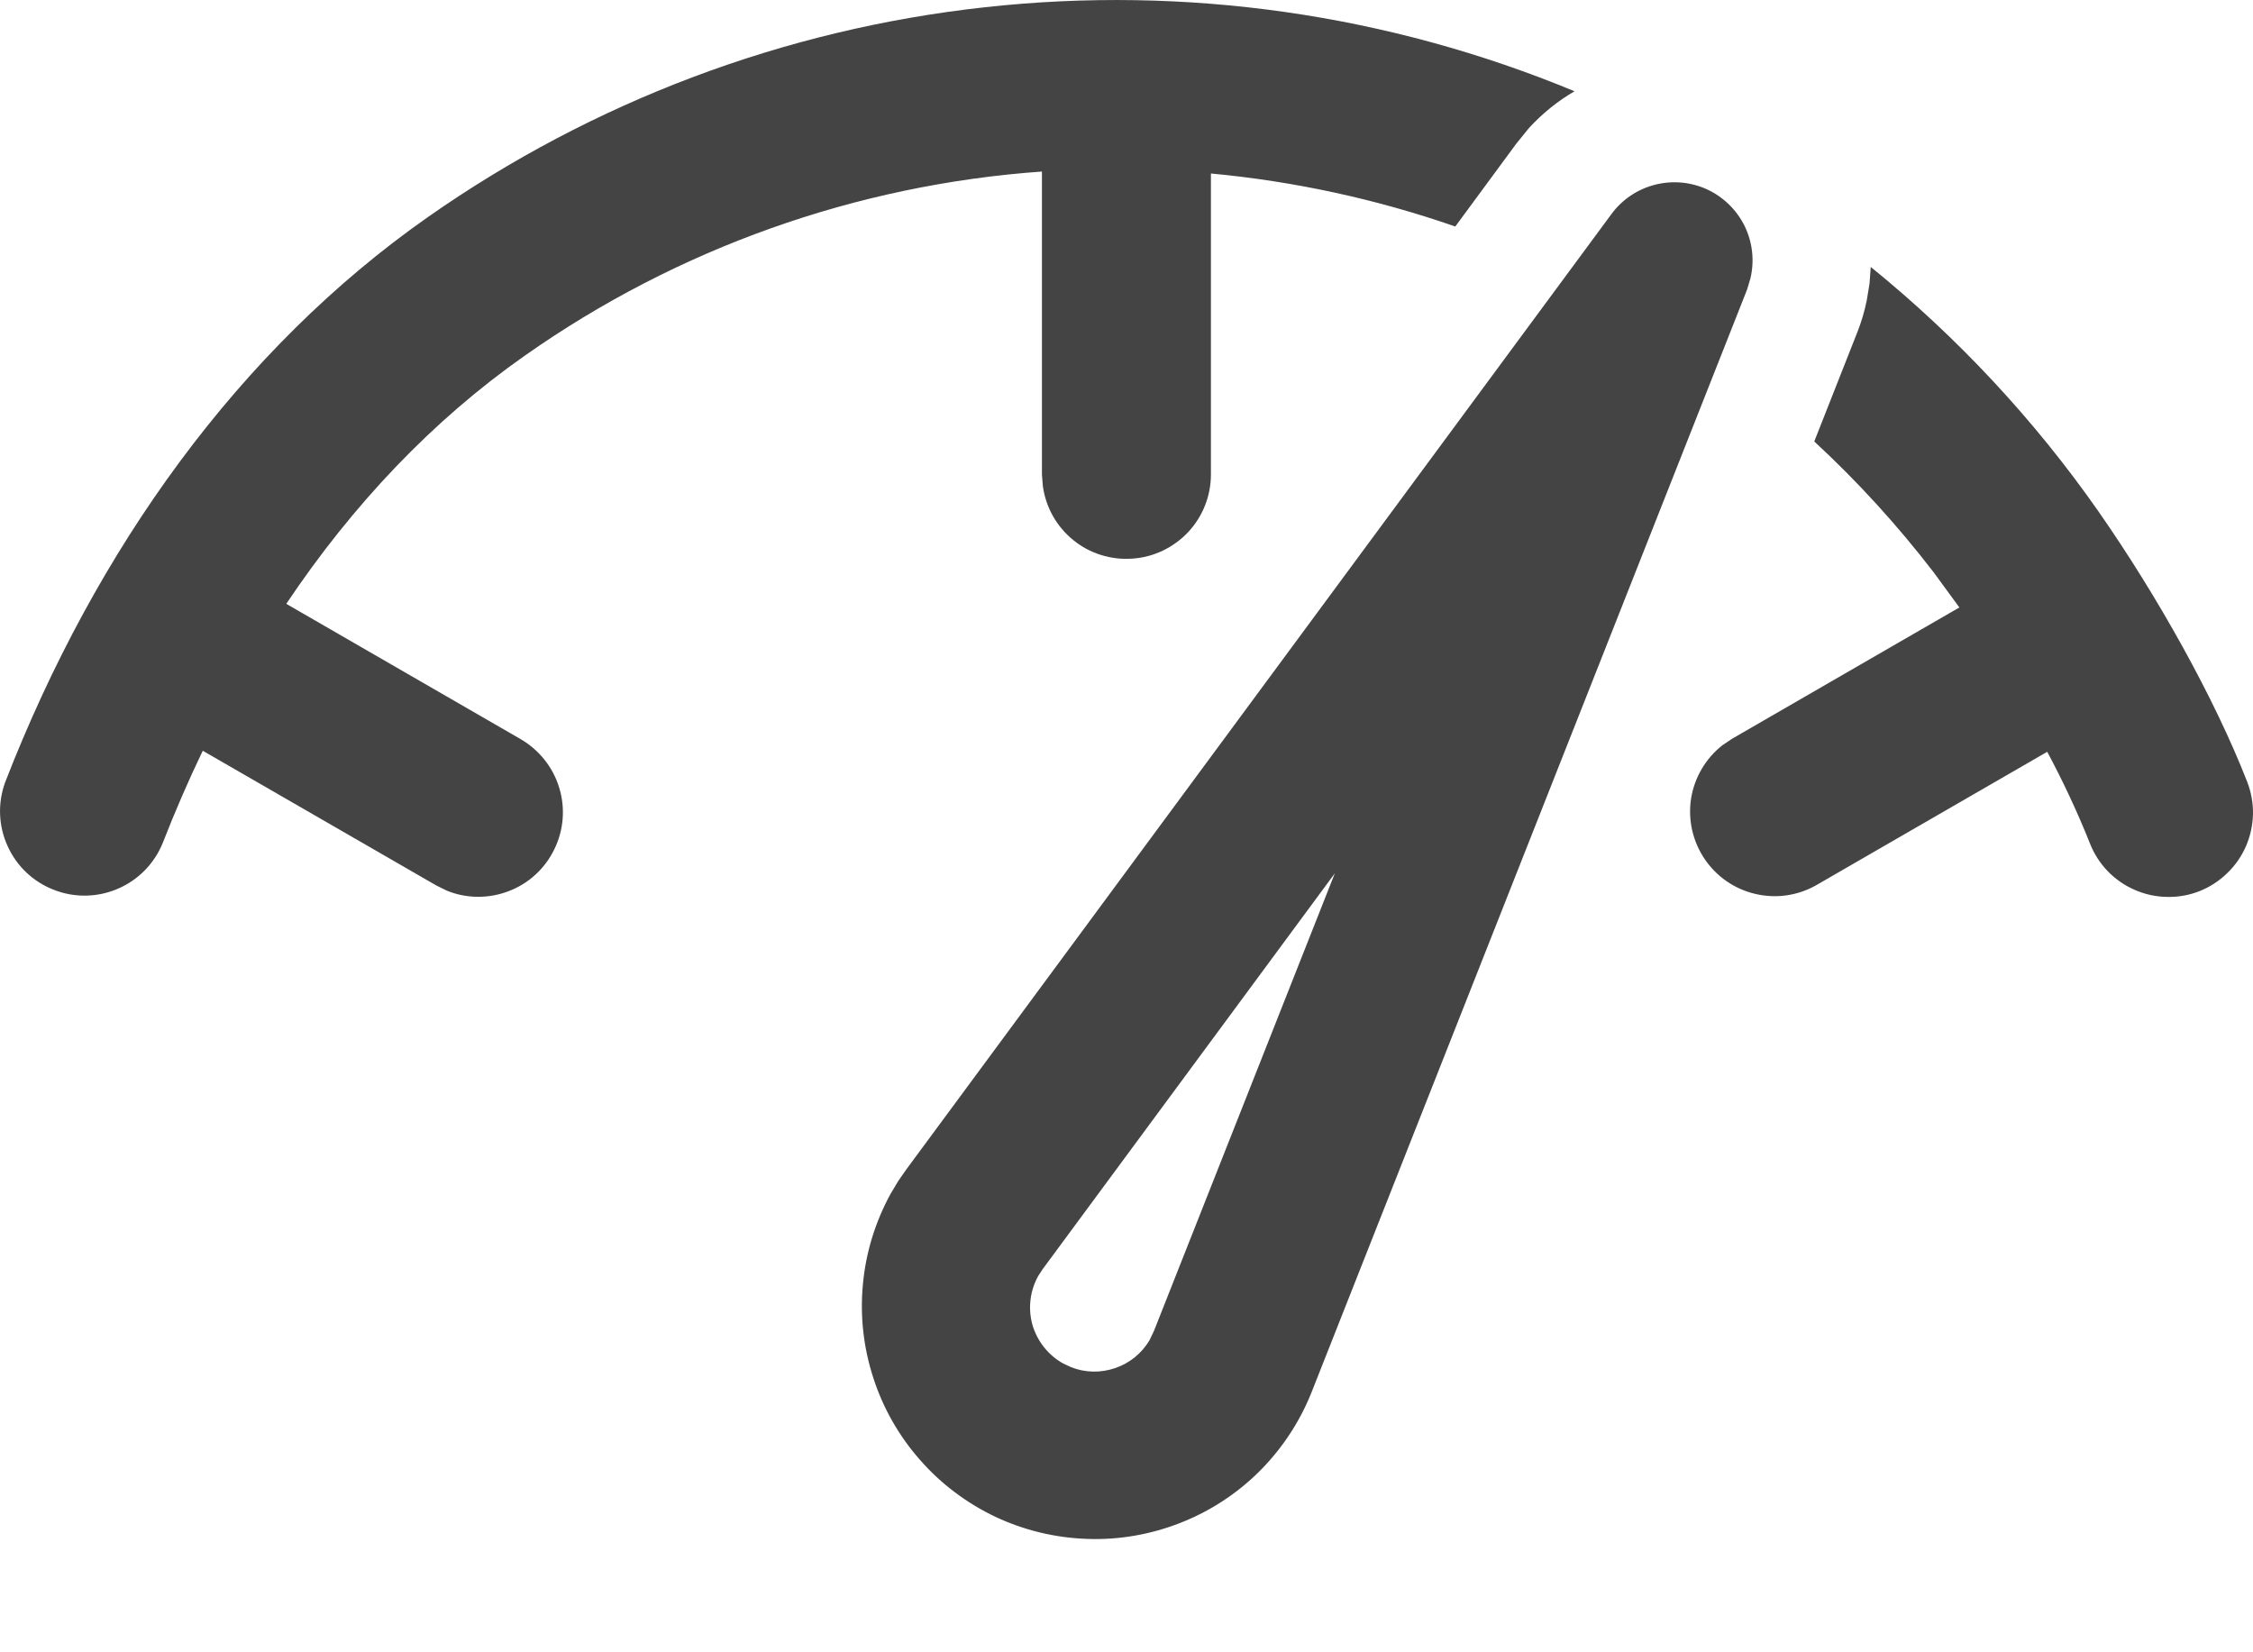 <svg width="15" height="11" viewBox="0 0 15 11" fill="none" xmlns="http://www.w3.org/2000/svg">
<path d="M6.038 7.78L10.728 1.426C10.799 1.329 10.901 1.26 11.018 1.23C11.134 1.2 11.257 1.211 11.366 1.261C11.475 1.312 11.563 1.398 11.616 1.506C11.668 1.614 11.682 1.736 11.654 1.853L11.632 1.927L8.73 9.274C8.651 9.47 8.533 9.648 8.383 9.797C8.233 9.946 8.054 10.062 7.857 10.139C7.66 10.216 7.449 10.253 7.238 10.245C7.026 10.238 6.819 10.188 6.627 10.098C6.436 10.007 6.265 9.879 6.126 9.72C5.986 9.562 5.88 9.376 5.815 9.175C5.749 8.974 5.725 8.761 5.745 8.551C5.764 8.34 5.827 8.136 5.928 7.95L5.98 7.863L6.037 7.781L10.728 1.426L6.037 7.781L6.038 7.78ZM8.887 5.814L6.942 8.449L6.912 8.495C6.885 8.544 6.867 8.598 6.861 8.654C6.854 8.71 6.859 8.767 6.874 8.821C6.89 8.875 6.916 8.925 6.951 8.969C6.986 9.013 7.029 9.05 7.078 9.077L7.129 9.101C7.223 9.139 7.328 9.141 7.424 9.108C7.52 9.076 7.601 9.01 7.653 8.923L7.683 8.86L8.887 5.814ZM12.456 1.778C13.034 2.247 13.545 2.795 13.972 3.406C14.364 3.968 14.744 4.648 14.961 5.204C14.988 5.273 15.001 5.346 15 5.42C14.998 5.494 14.982 5.567 14.953 5.634C14.923 5.702 14.881 5.763 14.827 5.814C14.774 5.866 14.711 5.906 14.643 5.933C14.574 5.96 14.501 5.973 14.427 5.971C14.353 5.97 14.28 5.954 14.212 5.924C14.145 5.895 14.083 5.852 14.032 5.799C13.981 5.746 13.941 5.683 13.914 5.614C13.831 5.406 13.736 5.203 13.63 5.005L12.094 5.892C11.97 5.963 11.825 5.984 11.686 5.951C11.548 5.919 11.427 5.835 11.348 5.717C11.269 5.599 11.237 5.456 11.259 5.315C11.282 5.175 11.356 5.049 11.468 4.961L11.532 4.918L13.045 4.044L12.873 3.809C12.633 3.497 12.368 3.206 12.079 2.939L12.364 2.216C12.393 2.144 12.414 2.071 12.429 1.997L12.447 1.887L12.455 1.778H12.456ZM10.484 0.607C10.37 0.673 10.268 0.756 10.179 0.853L10.094 0.958L9.689 1.508C9.163 1.325 8.617 1.207 8.062 1.155V3.159C8.062 3.301 8.008 3.438 7.911 3.542C7.813 3.646 7.68 3.71 7.538 3.719C7.396 3.729 7.255 3.685 7.145 3.595C7.034 3.505 6.962 3.376 6.943 3.235L6.937 3.159V1.142C5.7 1.23 4.51 1.653 3.495 2.367C2.883 2.796 2.349 3.358 1.906 4.02L3.467 4.921C3.59 4.993 3.682 5.108 3.723 5.244C3.765 5.38 3.753 5.527 3.69 5.655C3.628 5.783 3.519 5.883 3.386 5.933C3.253 5.984 3.105 5.983 2.974 5.929L2.905 5.895L1.35 4.998C1.254 5.197 1.165 5.403 1.083 5.613C1.027 5.75 0.92 5.859 0.784 5.917C0.649 5.975 0.496 5.978 0.359 5.924C0.221 5.871 0.11 5.766 0.05 5.631C-0.011 5.497 -0.016 5.344 0.035 5.206C0.64 3.65 1.594 2.325 2.849 1.445C3.948 0.675 5.224 0.194 6.559 0.048C7.894 -0.099 9.244 0.094 10.484 0.608V0.607Z" fill="#444444"/>
</svg>
